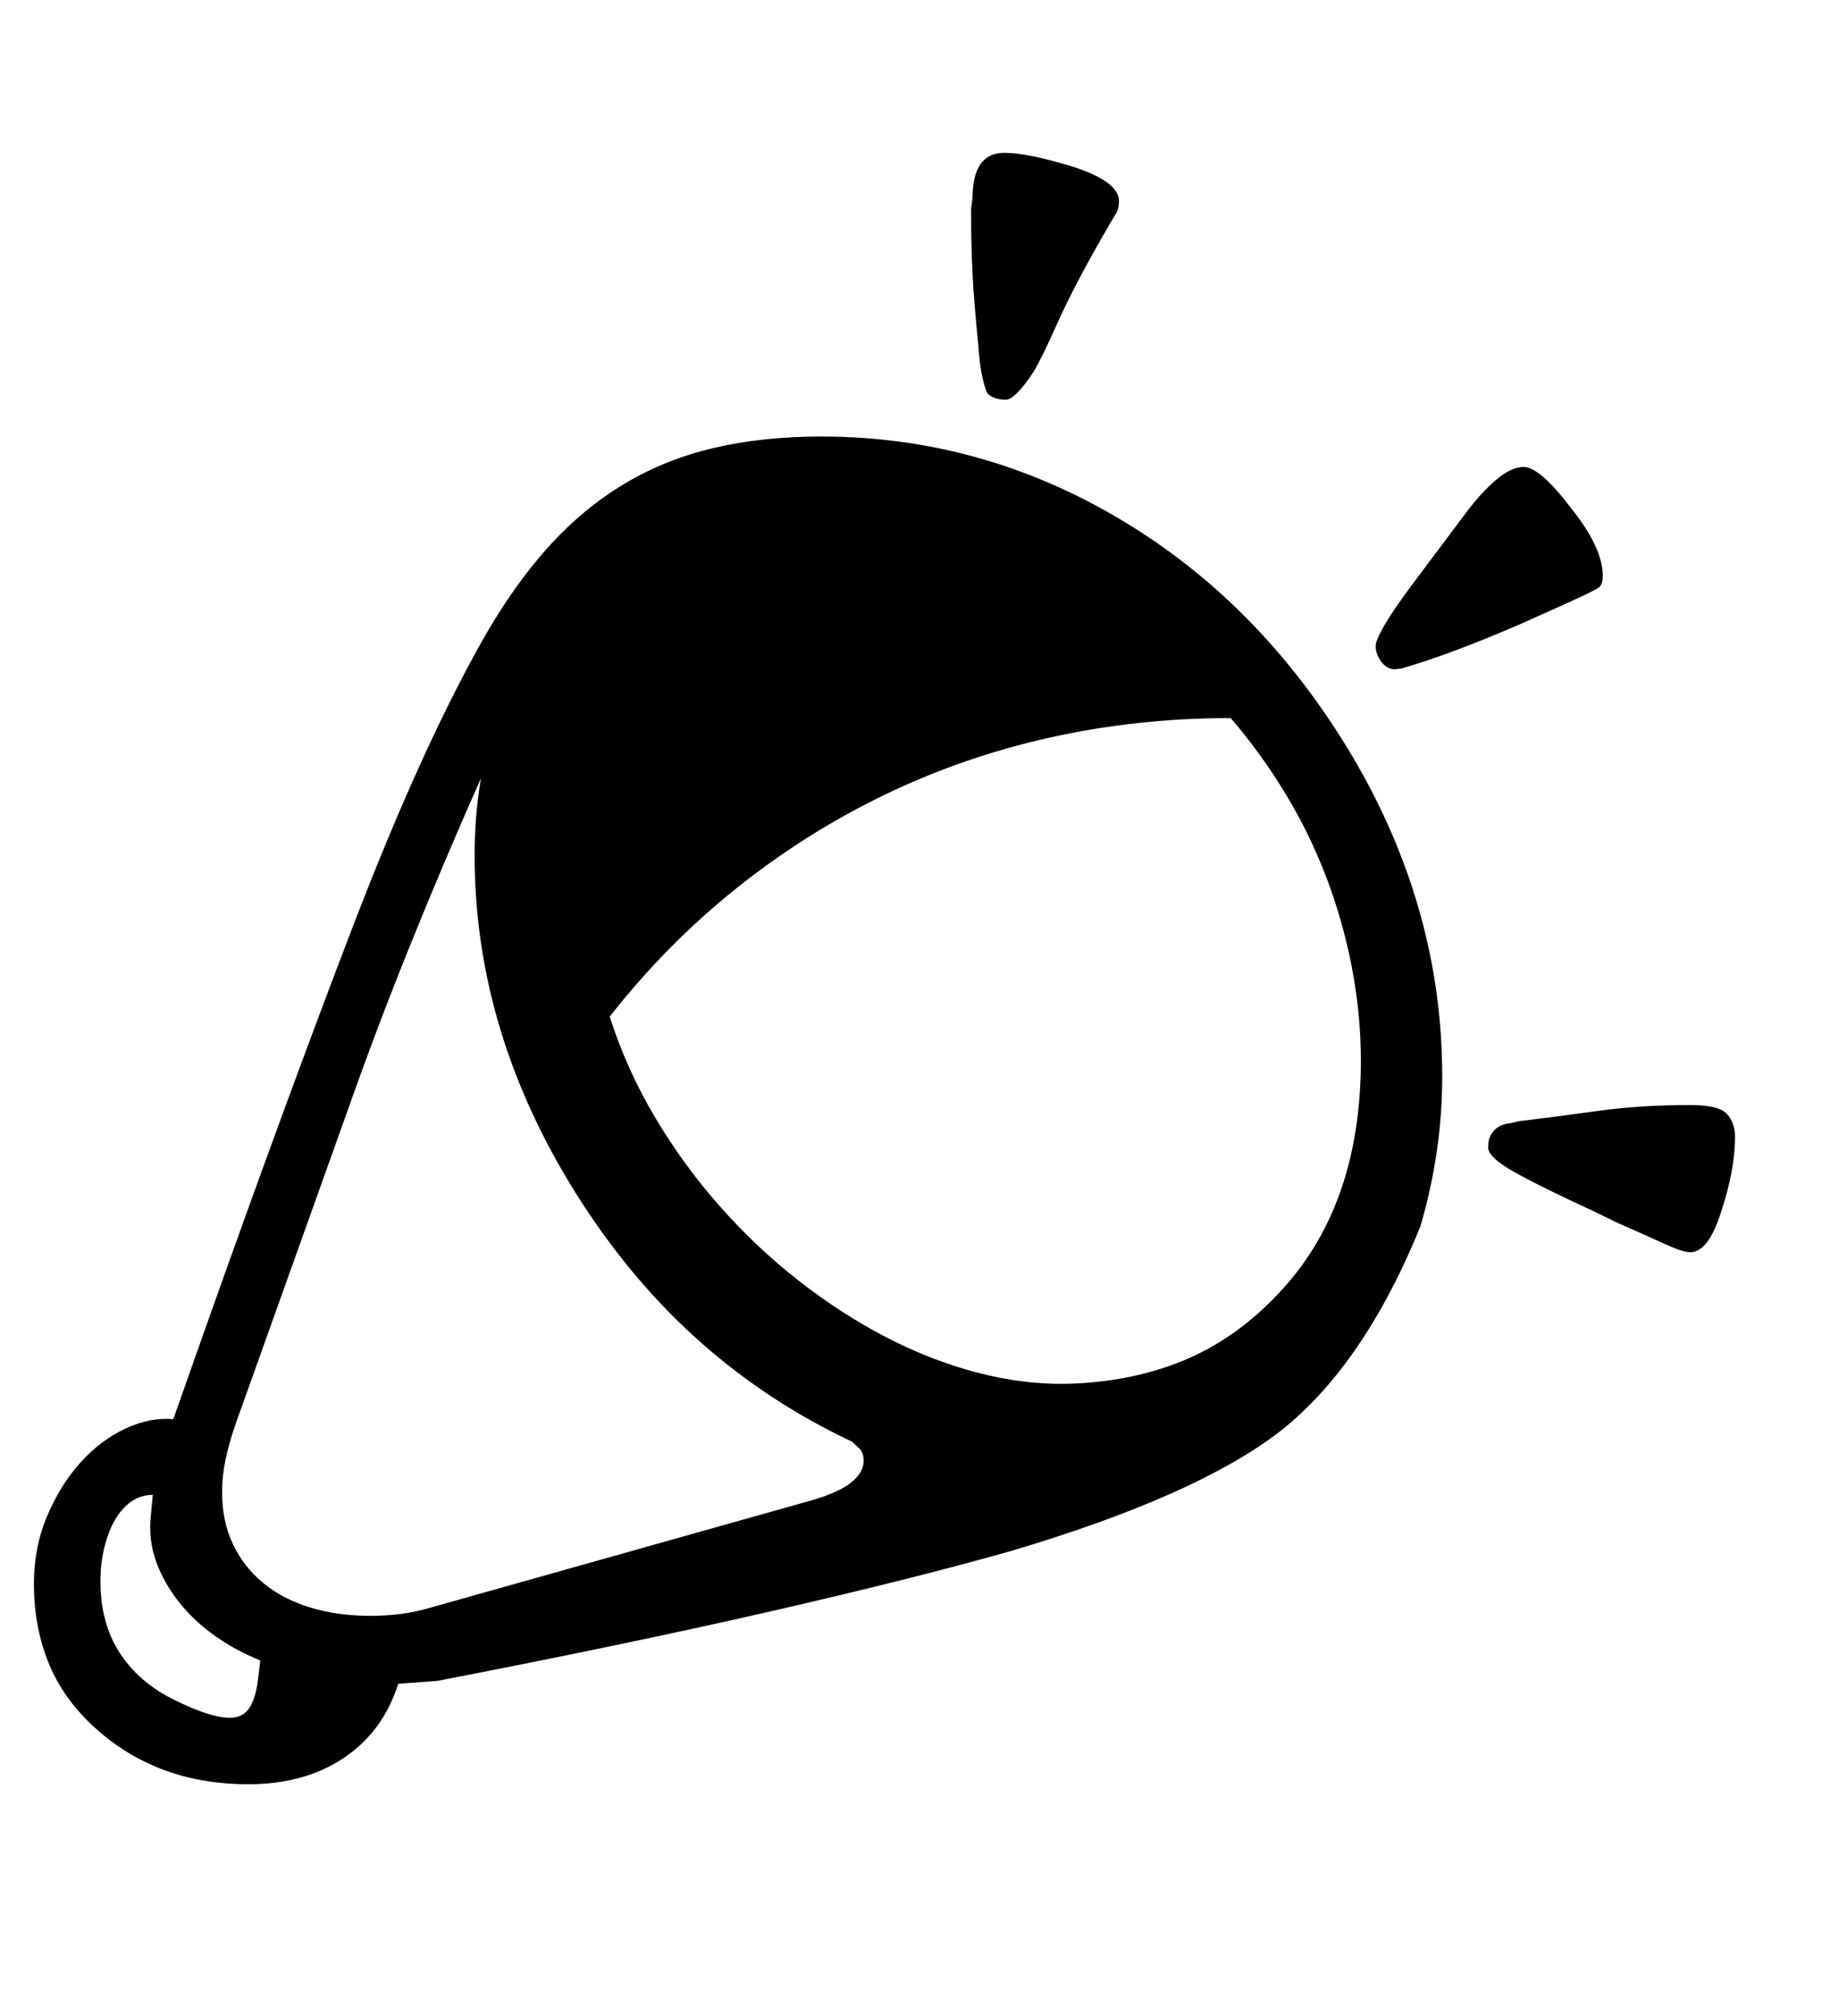 <svg xmlns="http://www.w3.org/2000/svg"
    viewBox="0 0 2600 2850">
  <!--
Digitized data copyright © 2011, Google Corporation.
Android is a trademark of Google and may be registered in certain jurisdictions.
Licensed under the Apache License, Version 2.0
http://www.apache.org/licenses/LICENSE-2.0
  -->
<path d="M325 2428L325 2428Q344 2428 353 2413.5 362 2399 365 2372L365 2372 368 2347Q333 2333 303.5 2312 274 2291 253 2264.5 232 2238 221 2208 210 2178 213 2145L213 2145 216 2113Q199 2113 185.5 2122.5 172 2132 162.5 2148.5 153 2165 147.5 2187.5 142 2210 142 2235L142 2235Q142 2294 169 2336L169 2336Q197 2379 247 2403L247 2403Q297 2428 325 2428ZM1373 307L1373 307 1373 294 1375 280Q1375 216 1420 216L1420 216Q1453 216 1518 236L1518 236Q1582 257 1582 284L1582 284Q1582 297 1577 303L1577 303 1567 320Q1520 401 1496.5 453.5 1473 506 1461 526L1461 526Q1435 565 1422 565L1422 565Q1405 565 1396 556L1396 556Q1393 551 1389 533.5 1385 516 1383 487L1383 487Q1380 456 1378 432 1376 408 1375 387 1374 366 1373.5 347 1373 328 1373 307ZM1981 945L1981 945 1972 946Q1961 946 1953 935.5 1945 925 1945 913L1945 913Q1945 905 1957.5 883.5 1970 862 1996 827L1996 827 2071 727Q2094 696 2115.5 678 2137 660 2154 660L2154 660Q2177 660 2221 718L2221 718Q2266 774 2266 814L2266 814Q2266 824 2262 829L2262 829Q2260 832 2233 844.5 2206 857 2152 881L2152 881Q2099 904 2056 920 2013 936 1981 945ZM2453 1607L2453 1607Q2453 1654 2433 1714L2433 1714Q2415 1770 2390 1770L2390 1770Q2379 1770 2354 1758.5 2329 1747 2288 1729L2288 1729 2253 1712Q2179 1678 2141.5 1657 2104 1636 2104 1622L2104 1622Q2104 1610 2108.5 1603 2113 1596 2119 1592.5 2125 1589 2132.5 1588 2140 1587 2146 1585L2146 1585Q2204 1578 2261.5 1570 2319 1562 2390 1562L2390 1562Q2430 1562 2441.5 1574.5 2453 1587 2453 1607ZM314 2109L314 2109Q314 2150 329 2182 344 2214 371.5 2237 399 2260 438 2272 477 2284 524 2284L524 2284Q544 2284 565 2281.5 586 2279 610 2272L610 2272 1150 2120Q1187 2109 1204 2095 1221 2081 1221 2065L1221 2065Q1221 2053 1215 2047.5 1209 2042 1205 2038L1205 2038Q1088 1983 992.5 1899 897 1815 822 1699L822 1699Q671 1465 671 1209L671 1209Q671 1153 680 1100L680 1100Q628 1217 580.5 1334.5 533 1452 491 1571L491 1571 333 2013Q324 2039 319 2062.5 314 2086 314 2109ZM1924 1499L1924 1499Q1924 1434 1911.5 1368.5 1899 1303 1875.5 1241 1852 1179 1817.5 1122 1783 1065 1740 1015L1740 1015Q1608 1015 1484.5 1042.5 1361 1070 1249.5 1124 1138 1178 1040 1256.5 942 1335 862 1437L862 1437Q886 1512 926.5 1580 967 1648 1018.5 1706 1070 1764 1129.5 1810.5 1189 1857 1252.5 1890 1316 1923 1381 1940 1446 1957 1507 1956L1507 1956Q1597 1954 1671 1924 1745 1894 1805 1831L1805 1831Q1924 1708 1924 1499ZM1161 617L1161 617Q1389 617 1587 736L1587 736Q1784 854 1912 1069L1912 1069Q2039 1284 2039 1521L2039 1521Q2039 1577 2031 1630 2023 1683 2008 1734L2008 1734Q1928 1930 1810 2023L1810 2023Q1691 2115 1427 2193L1427 2193Q1289 2232 1088 2278 887 2324 618 2376L618 2376 563 2380Q542 2447 486.5 2484.5 431 2522 351 2522L351 2522Q222 2522 134 2442L134 2442Q90 2402 69.5 2352.5 49 2303 48 2245L48 2245Q47 2190 66 2144.5 85 2099 114 2067 143 2035 178 2019 213 2003 245 2006L245 2006 287 1887Q405 1554 499.5 1308 594 1062 681 907L681 907Q725 829 774.5 774 824 719 882.5 684 941 649 1010 633 1079 617 1161 617Z"/>
</svg>